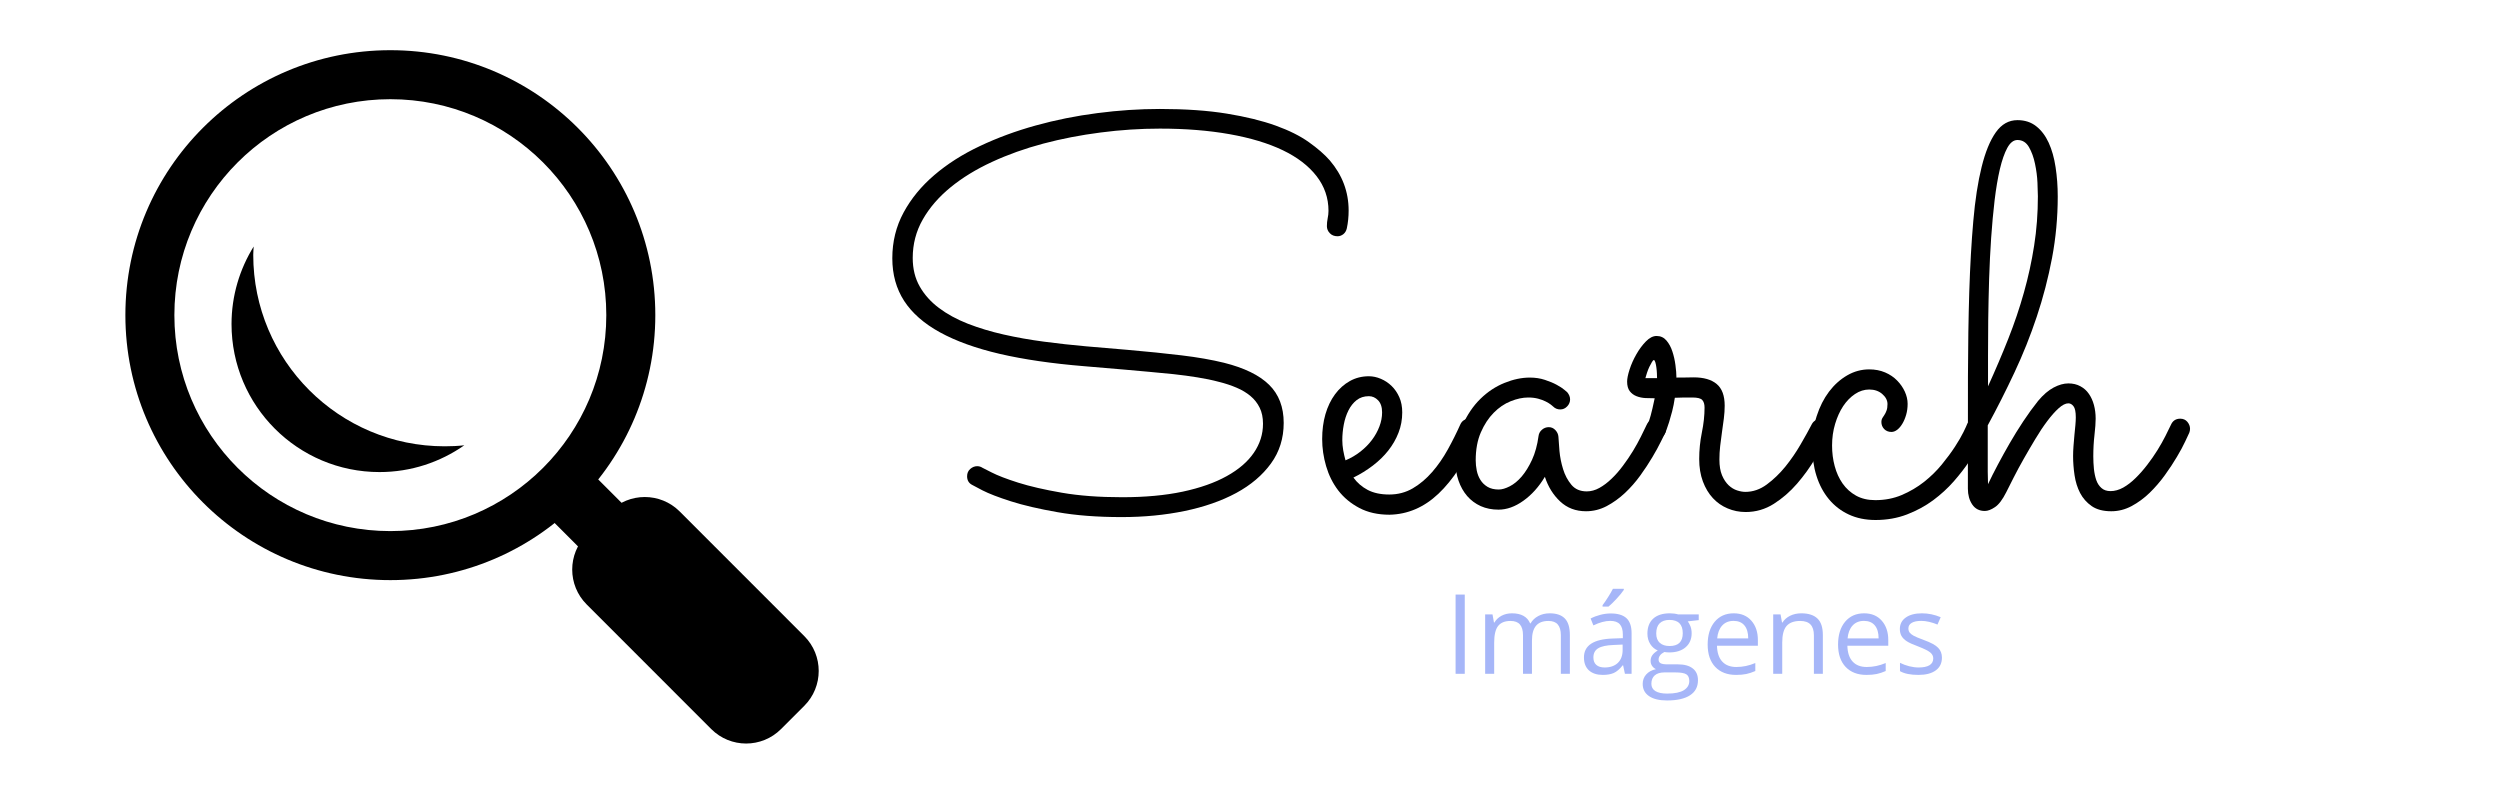 <svg xmlns="http://www.w3.org/2000/svg" xmlns:xlink="http://www.w3.org/1999/xlink" width="750" zoomAndPan="magnify" viewBox="0 0 562.5 180" height="240" preserveAspectRatio="xMidYMid meet" version="1.0"><defs><g/><clipPath id="f9eb03ca64"><path d="M 28.285 11.367 L 148 11.367 L 148 131 L 28.285 131 Z M 28.285 11.367 " clip-rule="nonzero"/></clipPath></defs><path fill="#000000" d="M 119.816 112.707 L 129.621 102.902 L 149.527 122.809 L 139.723 132.609 Z M 119.816 112.707 " fill-opacity="1" fill-rule="nonzero"/><path fill="#000000" d="M 180.961 143.117 C 185.293 147.449 185.293 154.48 180.961 158.816 L 175.73 164.043 C 171.391 168.379 164.367 168.379 160.035 164.043 L 132.004 136.004 C 127.664 131.664 127.664 124.641 131.996 120.309 L 137.227 115.078 C 141.559 110.746 148.594 110.746 152.926 115.078 Z M 180.961 143.117 " fill-opacity="1" fill-rule="nonzero"/><g clip-path="url(#f9eb03ca64)"><path fill="#000000" d="M 87.828 11.293 C 54.895 11.293 28.211 37.977 28.211 70.906 C 28.211 103.84 54.895 130.527 87.828 130.527 C 120.758 130.527 147.445 103.84 147.445 70.906 C 147.445 37.977 120.758 11.293 87.828 11.293 Z M 87.828 119.496 C 60.984 119.496 39.234 97.75 39.234 70.906 C 39.234 44.066 60.984 22.32 87.828 22.32 C 114.668 22.32 136.418 44.066 136.418 70.906 C 136.418 97.75 114.668 119.496 87.828 119.496 Z M 87.828 119.496 " fill-opacity="1" fill-rule="nonzero"/></g><path fill="#000000" d="M 100.051 100.418 C 76.27 100.418 56.98 81.133 56.98 57.348 C 56.98 56.715 57.047 56.094 57.078 55.465 C 53.938 60.543 52.094 66.516 52.094 72.918 C 52.094 91.309 67.004 106.215 85.391 106.215 C 92.492 106.215 99.055 103.977 104.469 100.191 C 103.016 100.352 101.539 100.418 100.051 100.418 Z M 100.051 100.418 " fill-opacity="1" fill-rule="nonzero"/><g fill="#000000" fill-opacity="1"><g transform="translate(194.801, 114.016)"><g><path d="M 108.234 -62.641 C 108.109 -62.086 107.848 -61.648 107.453 -61.328 C 107.055 -61.016 106.617 -60.859 106.141 -60.859 C 105.422 -60.859 104.844 -61.086 104.406 -61.547 C 103.969 -62.004 103.75 -62.531 103.75 -63.125 C 103.75 -63.719 103.805 -64.301 103.922 -64.875 C 104.047 -65.457 104.109 -66.023 104.109 -66.578 C 104.109 -69.484 103.211 -72.086 101.422 -74.391 C 99.629 -76.703 97.094 -78.645 93.812 -80.219 C 90.531 -81.789 86.539 -82.992 81.844 -83.828 C 77.156 -84.66 71.93 -85.078 66.172 -85.078 C 61.754 -85.078 57.305 -84.785 52.828 -84.203 C 48.359 -83.629 44.062 -82.797 39.938 -81.703 C 35.82 -80.609 31.973 -79.234 28.391 -77.578 C 24.816 -75.93 21.707 -74.023 19.062 -71.859 C 16.414 -69.691 14.336 -67.285 12.828 -64.641 C 11.316 -61.992 10.562 -59.102 10.562 -55.969 C 10.562 -53.539 11.086 -51.398 12.141 -49.547 C 13.191 -47.703 14.633 -46.094 16.469 -44.719 C 18.301 -43.344 20.457 -42.164 22.938 -41.188 C 25.426 -40.219 28.117 -39.406 31.016 -38.75 C 33.922 -38.094 36.945 -37.555 40.094 -37.141 C 43.238 -36.723 46.398 -36.375 49.578 -36.094 L 58.766 -35.312 C 63.336 -34.914 67.43 -34.5 71.047 -34.062 C 74.672 -33.625 77.859 -33.066 80.609 -32.391 C 85.18 -31.242 88.562 -29.594 90.75 -27.438 C 92.938 -25.289 94.031 -22.43 94.031 -18.859 C 94.031 -15.391 93.07 -12.344 91.156 -9.719 C 89.25 -7.094 86.645 -4.883 83.344 -3.094 C 80.039 -1.312 76.18 0.035 71.766 0.953 C 67.359 1.867 62.629 2.328 57.578 2.328 C 52.086 2.328 47.266 1.957 43.109 1.219 C 38.953 0.488 35.469 -0.32 32.656 -1.219 C 29.852 -2.113 27.719 -2.938 26.25 -3.688 C 24.781 -4.445 23.984 -4.867 23.859 -4.953 C 23.148 -5.348 22.797 -5.984 22.797 -6.859 C 22.797 -7.535 23.031 -8.082 23.5 -8.5 C 23.977 -8.914 24.5 -9.125 25.062 -9.125 C 25.5 -9.125 25.895 -9.004 26.25 -8.766 C 26.289 -8.766 26.977 -8.414 28.312 -7.719 C 29.645 -7.031 31.633 -6.266 34.281 -5.422 C 36.926 -4.586 40.195 -3.832 44.094 -3.156 C 47.988 -2.477 52.52 -2.141 57.688 -2.141 C 62.82 -2.141 67.359 -2.555 71.297 -3.391 C 75.234 -4.234 78.539 -5.398 81.219 -6.891 C 83.906 -8.379 85.938 -10.129 87.312 -12.141 C 88.688 -14.148 89.375 -16.328 89.375 -18.672 C 89.375 -20.066 89.125 -21.27 88.625 -22.281 C 88.125 -23.301 87.438 -24.176 86.562 -24.906 C 85.688 -25.645 84.645 -26.27 83.438 -26.781 C 82.227 -27.301 80.906 -27.738 79.469 -28.094 C 77.957 -28.5 76.336 -28.836 74.609 -29.109 C 72.879 -29.391 71.098 -29.629 69.266 -29.828 C 67.43 -30.023 65.586 -30.203 63.734 -30.359 C 61.891 -30.523 60.078 -30.688 58.297 -30.844 L 49.109 -31.625 C 41.867 -32.219 35.551 -33.141 30.156 -34.391 C 24.77 -35.648 20.285 -37.266 16.703 -39.234 C 13.117 -41.203 10.43 -43.555 8.641 -46.297 C 6.859 -49.047 5.969 -52.25 5.969 -55.906 C 5.969 -59.645 6.812 -63.07 8.5 -66.188 C 10.188 -69.312 12.492 -72.125 15.422 -74.625 C 18.348 -77.133 21.77 -79.312 25.688 -81.156 C 29.602 -83.008 33.785 -84.551 38.234 -85.781 C 42.691 -87.02 47.305 -87.945 52.078 -88.562 C 56.859 -89.188 61.555 -89.5 66.172 -89.5 C 71.93 -89.5 76.945 -89.148 81.219 -88.453 C 85.5 -87.754 89.16 -86.859 92.203 -85.766 C 95.242 -84.672 97.738 -83.426 99.688 -82.031 C 101.645 -80.645 103.219 -79.273 104.406 -77.922 C 107.227 -74.617 108.641 -70.859 108.641 -66.641 C 108.641 -65.242 108.504 -63.91 108.234 -62.641 Z M 108.234 -62.641 "/></g></g><g transform="translate(295.097, 114.016)"><g><path d="M 9.422 -6.562 C 10.254 -5.406 11.328 -4.477 12.641 -3.781 C 13.953 -3.094 15.566 -2.75 17.484 -2.75 C 19.43 -2.75 21.195 -3.211 22.781 -4.141 C 24.375 -5.078 25.828 -6.301 27.141 -7.812 C 28.453 -9.32 29.625 -11.008 30.656 -12.875 C 31.695 -14.75 32.633 -16.625 33.469 -18.5 C 33.664 -18.938 33.941 -19.266 34.297 -19.484 C 34.66 -19.703 35.062 -19.812 35.5 -19.812 C 36.176 -19.812 36.723 -19.57 37.141 -19.094 C 37.555 -18.613 37.766 -18.098 37.766 -17.547 C 37.766 -17.348 37.742 -17.176 37.703 -17.031 C 37.66 -16.895 37.602 -16.75 37.531 -16.594 C 34.781 -10.539 31.785 -5.984 28.547 -2.922 C 25.305 0.141 21.641 1.711 17.547 1.797 C 14.922 1.797 12.648 1.285 10.734 0.266 C 8.828 -0.742 7.254 -2.051 6.016 -3.656 C 4.785 -5.27 3.875 -7.094 3.281 -9.125 C 2.688 -11.156 2.391 -13.188 2.391 -15.219 C 2.391 -17.238 2.633 -19.102 3.125 -20.812 C 3.625 -22.531 4.344 -24.023 5.281 -25.297 C 6.219 -26.566 7.332 -27.562 8.625 -28.281 C 9.914 -29 11.336 -29.359 12.891 -29.359 C 13.805 -29.359 14.707 -29.164 15.594 -28.781 C 16.488 -28.406 17.297 -27.867 18.016 -27.172 C 18.734 -26.473 19.312 -25.629 19.75 -24.641 C 20.188 -23.648 20.406 -22.516 20.406 -21.234 C 20.406 -19.609 20.125 -18.078 19.562 -16.641 C 19.008 -15.211 18.242 -13.879 17.266 -12.641 C 16.297 -11.41 15.133 -10.281 13.781 -9.25 C 12.426 -8.219 10.973 -7.32 9.422 -6.562 Z M 7.641 -10.438 C 8.867 -10.957 9.988 -11.613 11 -12.406 C 12.02 -13.207 12.883 -14.082 13.594 -15.031 C 14.312 -15.988 14.867 -16.992 15.266 -18.047 C 15.672 -19.098 15.875 -20.16 15.875 -21.234 C 15.875 -22.43 15.57 -23.336 14.969 -23.953 C 14.375 -24.566 13.68 -24.875 12.891 -24.875 C 11.816 -24.875 10.898 -24.578 10.141 -23.984 C 9.391 -23.391 8.773 -22.613 8.297 -21.656 C 7.816 -20.695 7.469 -19.629 7.25 -18.453 C 7.031 -17.285 6.922 -16.125 6.922 -14.969 C 6.922 -14.258 6.988 -13.504 7.125 -12.703 C 7.27 -11.91 7.441 -11.156 7.641 -10.438 Z M 7.641 -10.438 "/></g></g><g transform="translate(326.301, 114.016)"><g><path d="M 48.391 -16.641 C 48.223 -16.328 47.891 -15.66 47.391 -14.641 C 46.898 -13.629 46.266 -12.469 45.484 -11.156 C 44.711 -9.844 43.805 -8.469 42.766 -7.031 C 41.734 -5.602 40.582 -4.289 39.312 -3.094 C 38.039 -1.906 36.672 -0.922 35.203 -0.141 C 33.734 0.629 32.18 1.016 30.547 1.016 C 28.242 1.016 26.305 0.281 24.734 -1.188 C 23.16 -2.664 22.016 -4.516 21.297 -6.734 C 19.941 -4.473 18.328 -2.676 16.453 -1.344 C 14.586 -0.008 12.723 0.656 10.859 0.656 C 9.391 0.656 8.055 0.391 6.859 -0.141 C 5.672 -0.68 4.656 -1.438 3.812 -2.406 C 2.977 -3.383 2.332 -4.531 1.875 -5.844 C 1.414 -7.156 1.188 -8.586 1.188 -10.141 C 1.188 -13.242 1.711 -15.977 2.766 -18.344 C 3.828 -20.707 5.172 -22.688 6.797 -24.281 C 8.43 -25.875 10.234 -27.066 12.203 -27.859 C 14.172 -28.66 16.07 -29.062 17.906 -29.062 C 19.133 -29.062 20.266 -28.891 21.297 -28.547 C 22.328 -28.211 23.211 -27.844 23.953 -27.438 C 24.691 -27.039 25.258 -26.672 25.656 -26.328 C 26.051 -25.992 26.27 -25.812 26.312 -25.781 C 26.75 -25.258 26.969 -24.719 26.969 -24.156 C 26.969 -23.562 26.75 -23.035 26.312 -22.578 C 25.875 -22.117 25.359 -21.891 24.766 -21.891 C 24.129 -21.891 23.594 -22.109 23.156 -22.547 C 23.07 -22.629 22.891 -22.781 22.609 -23 C 22.328 -23.219 21.945 -23.445 21.469 -23.688 C 21 -23.926 20.438 -24.133 19.781 -24.312 C 19.125 -24.488 18.379 -24.578 17.547 -24.578 C 16.305 -24.578 14.988 -24.297 13.594 -23.734 C 12.207 -23.18 10.938 -22.316 9.781 -21.141 C 8.625 -19.973 7.66 -18.504 6.891 -16.734 C 6.117 -14.961 5.734 -12.863 5.734 -10.438 C 5.734 -9.688 5.812 -8.922 5.969 -8.141 C 6.125 -7.367 6.398 -6.664 6.797 -6.031 C 7.191 -5.395 7.727 -4.875 8.406 -4.469 C 9.082 -4.07 9.922 -3.875 10.922 -3.875 C 11.629 -3.875 12.453 -4.113 13.391 -4.594 C 14.328 -5.07 15.223 -5.805 16.078 -6.797 C 16.93 -7.797 17.707 -9.051 18.406 -10.562 C 19.102 -12.07 19.594 -13.863 19.875 -15.938 C 19.945 -16.488 20.203 -16.953 20.641 -17.328 C 21.078 -17.711 21.594 -17.906 22.188 -17.906 C 22.75 -17.906 23.238 -17.688 23.656 -17.25 C 24.07 -16.812 24.301 -16.312 24.344 -15.75 C 24.383 -14.988 24.461 -13.922 24.578 -12.547 C 24.703 -11.18 24.973 -9.82 25.391 -8.469 C 25.805 -7.113 26.43 -5.938 27.266 -4.938 C 28.098 -3.945 29.25 -3.453 30.719 -3.453 C 31.676 -3.453 32.625 -3.711 33.562 -4.234 C 34.5 -4.754 35.41 -5.441 36.297 -6.297 C 37.191 -7.148 38.047 -8.125 38.859 -9.219 C 39.68 -10.312 40.43 -11.414 41.109 -12.531 C 41.785 -13.645 42.379 -14.719 42.891 -15.75 C 43.41 -16.781 43.848 -17.676 44.203 -18.438 C 44.398 -18.875 44.688 -19.211 45.062 -19.453 C 45.445 -19.691 45.859 -19.812 46.297 -19.812 C 46.973 -19.812 47.52 -19.562 47.938 -19.062 C 48.352 -18.562 48.562 -18.035 48.562 -17.484 C 48.562 -17.203 48.504 -16.922 48.391 -16.641 Z M 48.391 -16.641 "/></g></g><g transform="translate(368.305, 114.016)"><g><path d="M 8.531 -24.516 C 8.375 -23.441 8.176 -22.438 7.938 -21.5 C 7.695 -20.57 7.469 -19.758 7.25 -19.062 C 7.031 -18.363 6.836 -17.797 6.672 -17.359 C 6.516 -16.922 6.422 -16.68 6.391 -16.641 C 5.984 -15.734 5.285 -15.281 4.297 -15.281 C 3.734 -15.281 3.211 -15.488 2.734 -15.906 C 2.266 -16.32 2.031 -16.848 2.031 -17.484 C 2.031 -17.723 2.066 -17.898 2.141 -18.016 C 2.223 -18.141 2.344 -18.379 2.5 -18.734 C 2.664 -19.086 2.863 -19.68 3.094 -20.516 C 3.332 -21.359 3.633 -22.656 4 -24.406 C 3.32 -24.406 2.625 -24.422 1.906 -24.453 C 1.188 -24.492 0.52 -24.633 -0.094 -24.875 C -0.707 -25.113 -1.211 -25.488 -1.609 -26 C -2.004 -26.52 -2.203 -27.238 -2.203 -28.156 C -2.203 -28.832 -2.016 -29.75 -1.641 -30.906 C -1.266 -32.062 -0.758 -33.191 -0.125 -34.297 C 0.508 -35.41 1.223 -36.375 2.016 -37.188 C 2.816 -38.008 3.617 -38.422 4.422 -38.422 C 5.328 -38.422 6.066 -38.082 6.641 -37.406 C 7.223 -36.727 7.672 -35.898 7.984 -34.922 C 8.305 -33.953 8.535 -32.93 8.672 -31.859 C 8.816 -30.785 8.891 -29.852 8.891 -29.062 C 9.566 -29.062 10.234 -29.066 10.891 -29.078 C 11.547 -29.098 12.172 -29.109 12.766 -29.109 C 15.035 -29.109 16.766 -28.609 17.953 -27.609 C 19.148 -26.617 19.75 -24.992 19.75 -22.734 C 19.75 -21.816 19.688 -20.859 19.562 -19.859 C 19.445 -18.867 19.305 -17.848 19.141 -16.797 C 18.984 -15.742 18.848 -14.695 18.734 -13.656 C 18.617 -12.625 18.562 -11.613 18.562 -10.625 C 18.562 -9.188 18.758 -8 19.156 -7.062 C 19.551 -6.133 20.047 -5.391 20.641 -4.828 C 21.234 -4.273 21.867 -3.891 22.547 -3.672 C 23.223 -3.453 23.844 -3.344 24.406 -3.344 C 26.113 -3.344 27.723 -3.898 29.234 -5.016 C 30.742 -6.129 32.133 -7.469 33.406 -9.031 C 34.676 -10.602 35.816 -12.266 36.828 -14.016 C 37.848 -15.766 38.695 -17.297 39.375 -18.609 C 39.57 -18.973 39.848 -19.254 40.203 -19.453 C 40.566 -19.648 40.945 -19.75 41.344 -19.75 C 42.062 -19.75 42.617 -19.52 43.016 -19.062 C 43.41 -18.602 43.609 -18.098 43.609 -17.547 C 43.609 -17.141 43.531 -16.781 43.375 -16.469 C 42.457 -14.832 41.391 -12.988 40.172 -10.938 C 38.961 -8.895 37.582 -6.977 36.031 -5.188 C 34.477 -3.395 32.738 -1.883 30.812 -0.656 C 28.883 0.57 26.77 1.188 24.469 1.188 C 23.031 1.188 21.676 0.914 20.406 0.375 C 19.133 -0.156 18.031 -0.926 17.094 -1.938 C 16.156 -2.945 15.406 -4.195 14.844 -5.688 C 14.289 -7.188 14.016 -8.867 14.016 -10.734 C 14.016 -12.723 14.211 -14.703 14.609 -16.672 C 15.016 -18.641 15.219 -20.52 15.219 -22.312 C 15.219 -23.07 15.047 -23.641 14.703 -24.016 C 14.367 -24.391 13.625 -24.578 12.469 -24.578 C 11.914 -24.578 11.312 -24.578 10.656 -24.578 C 10 -24.578 9.289 -24.555 8.531 -24.516 Z M 4.531 -28.938 C 4.531 -29.219 4.52 -29.582 4.5 -30.031 C 4.477 -30.488 4.438 -30.938 4.375 -31.375 C 4.32 -31.812 4.242 -32.191 4.141 -32.516 C 4.047 -32.836 3.938 -33 3.812 -33 C 3.695 -33 3.551 -32.848 3.375 -32.547 C 3.195 -32.242 3.004 -31.883 2.797 -31.469 C 2.598 -31.051 2.422 -30.602 2.266 -30.125 C 2.109 -29.645 1.988 -29.25 1.906 -28.938 Z M 4.531 -28.938 "/></g></g><g transform="translate(405.357, 114.016)"><g><path d="M 41.281 -16.531 C 41.039 -16.094 40.633 -15.297 40.062 -14.141 C 39.488 -12.984 38.711 -11.676 37.734 -10.219 C 36.766 -8.77 35.602 -7.27 34.25 -5.719 C 32.895 -4.176 31.344 -2.754 29.594 -1.453 C 27.844 -0.16 25.883 0.898 23.719 1.734 C 21.551 2.566 19.191 2.984 16.641 2.984 C 14.379 2.984 12.375 2.57 10.625 1.75 C 8.875 0.938 7.379 -0.211 6.141 -1.703 C 4.91 -3.191 3.977 -4.945 3.344 -6.969 C 2.707 -9 2.391 -11.25 2.391 -13.719 C 2.391 -16.102 2.727 -18.336 3.406 -20.422 C 4.082 -22.516 5.004 -24.336 6.172 -25.891 C 7.348 -27.441 8.711 -28.664 10.266 -29.562 C 11.816 -30.457 13.469 -30.906 15.219 -30.906 C 16.531 -30.906 17.723 -30.676 18.797 -30.219 C 19.867 -29.758 20.77 -29.148 21.5 -28.391 C 22.238 -27.641 22.816 -26.805 23.234 -25.891 C 23.648 -24.973 23.859 -24.062 23.859 -23.156 C 23.859 -22.281 23.75 -21.461 23.531 -20.703 C 23.312 -19.941 23.031 -19.273 22.688 -18.703 C 22.352 -18.129 21.969 -17.672 21.531 -17.328 C 21.094 -16.992 20.656 -16.828 20.219 -16.828 C 19.551 -16.828 19.004 -17.047 18.578 -17.484 C 18.16 -17.922 17.953 -18.457 17.953 -19.094 C 17.953 -19.406 18.02 -19.68 18.156 -19.922 C 18.301 -20.16 18.461 -20.41 18.641 -20.672 C 18.816 -20.93 18.973 -21.25 19.109 -21.625 C 19.254 -22 19.328 -22.488 19.328 -23.094 C 19.328 -23.926 18.938 -24.68 18.156 -25.359 C 17.383 -26.035 16.406 -26.375 15.219 -26.375 C 14.102 -26.375 13.035 -26.035 12.016 -25.359 C 11.004 -24.68 10.117 -23.773 9.359 -22.641 C 8.609 -21.504 8.004 -20.172 7.547 -18.641 C 7.086 -17.109 6.859 -15.488 6.859 -13.781 C 6.859 -12.145 7.055 -10.594 7.453 -9.125 C 7.848 -7.656 8.441 -6.352 9.234 -5.219 C 10.035 -4.082 11.039 -3.176 12.25 -2.5 C 13.469 -1.82 14.914 -1.484 16.594 -1.484 C 18.738 -1.484 20.723 -1.867 22.547 -2.641 C 24.379 -3.422 26.051 -4.406 27.562 -5.594 C 29.07 -6.789 30.406 -8.098 31.562 -9.516 C 32.719 -10.93 33.703 -12.266 34.516 -13.516 C 35.328 -14.766 35.961 -15.859 36.422 -16.797 C 36.879 -17.734 37.148 -18.32 37.234 -18.562 C 37.391 -18.957 37.656 -19.266 38.031 -19.484 C 38.406 -19.703 38.812 -19.812 39.25 -19.812 C 39.926 -19.812 40.473 -19.57 40.891 -19.094 C 41.316 -18.613 41.531 -18.078 41.531 -17.484 C 41.531 -17.242 41.445 -16.926 41.281 -16.531 Z M 41.281 -16.531 "/></g></g><g transform="translate(440.32, 114.016)"><g><path d="M 6.984 -5.078 C 7.617 -6.422 8.352 -7.879 9.188 -9.453 C 10.02 -11.023 10.91 -12.633 11.859 -14.281 C 12.816 -15.938 13.832 -17.578 14.906 -19.203 C 15.988 -20.836 17.102 -22.375 18.25 -23.812 C 19.406 -25.195 20.566 -26.195 21.734 -26.812 C 22.91 -27.438 24.02 -27.75 25.062 -27.75 C 26.094 -27.75 26.992 -27.535 27.766 -27.109 C 28.547 -26.691 29.18 -26.125 29.672 -25.406 C 30.172 -24.695 30.551 -23.863 30.812 -22.906 C 31.07 -21.957 31.203 -20.926 31.203 -19.812 C 31.203 -18.895 31.113 -17.672 30.938 -16.141 C 30.758 -14.609 30.672 -13.004 30.672 -11.328 C 30.672 -10.379 30.719 -9.438 30.812 -8.5 C 30.914 -7.562 31.094 -6.723 31.344 -5.984 C 31.602 -5.254 31.992 -4.66 32.516 -4.203 C 33.035 -3.742 33.711 -3.516 34.547 -3.516 C 35.492 -3.516 36.445 -3.781 37.406 -4.312 C 38.363 -4.852 39.297 -5.57 40.203 -6.469 C 41.117 -7.363 41.992 -8.359 42.828 -9.453 C 43.672 -10.547 44.43 -11.641 45.109 -12.734 C 45.785 -13.828 46.379 -14.879 46.891 -15.891 C 47.41 -16.91 47.828 -17.758 48.141 -18.438 C 48.547 -19.352 49.242 -19.812 50.234 -19.812 C 50.91 -19.812 51.445 -19.57 51.844 -19.094 C 52.238 -18.613 52.438 -18.098 52.438 -17.547 C 52.438 -17.223 52.379 -16.922 52.266 -16.641 C 52.109 -16.328 51.801 -15.672 51.344 -14.672 C 50.883 -13.68 50.266 -12.531 49.484 -11.219 C 48.711 -9.906 47.805 -8.531 46.766 -7.094 C 45.734 -5.664 44.594 -4.344 43.344 -3.125 C 42.094 -1.914 40.738 -0.922 39.281 -0.141 C 37.832 0.629 36.312 1.016 34.719 1.016 C 32.895 1.016 31.426 0.629 30.312 -0.141 C 29.195 -0.922 28.328 -1.906 27.703 -3.094 C 27.086 -4.289 26.672 -5.625 26.453 -7.094 C 26.234 -8.57 26.125 -10.004 26.125 -11.391 C 26.125 -12.109 26.156 -12.875 26.219 -13.688 C 26.281 -14.508 26.348 -15.316 26.422 -16.109 C 26.504 -16.898 26.578 -17.645 26.641 -18.344 C 26.703 -19.039 26.734 -19.629 26.734 -20.109 C 26.734 -21.336 26.562 -22.172 26.219 -22.609 C 25.883 -23.047 25.5 -23.266 25.062 -23.266 C 24.426 -23.266 23.695 -22.895 22.875 -22.156 C 22.062 -21.426 21.207 -20.461 20.312 -19.266 C 19.414 -18.078 18.52 -16.734 17.625 -15.234 C 16.727 -13.742 15.863 -12.266 15.031 -10.797 C 14.195 -9.328 13.441 -7.926 12.766 -6.594 C 12.086 -5.258 11.531 -4.156 11.094 -3.281 C 10.258 -1.613 9.414 -0.492 8.562 0.078 C 7.707 0.66 6.941 0.953 6.266 0.953 C 5.035 0.953 4.094 0.469 3.438 -0.5 C 2.781 -1.477 2.453 -2.664 2.453 -4.062 L 2.453 -7.812 C 2.453 -15.332 2.457 -22.504 2.469 -29.328 C 2.488 -36.148 2.586 -42.492 2.766 -48.359 C 2.953 -54.223 3.254 -59.531 3.672 -64.281 C 4.086 -69.039 4.711 -73.098 5.547 -76.453 C 6.379 -79.816 7.441 -82.41 8.734 -84.234 C 10.023 -86.066 11.648 -86.984 13.609 -86.984 C 15.273 -86.984 16.68 -86.523 17.828 -85.609 C 18.984 -84.703 19.922 -83.461 20.641 -81.891 C 21.359 -80.316 21.875 -78.484 22.188 -76.391 C 22.508 -74.305 22.672 -72.109 22.672 -69.797 C 22.672 -65.109 22.242 -60.504 21.391 -55.984 C 20.535 -51.473 19.391 -47.066 17.953 -42.766 C 16.523 -38.473 14.852 -34.289 12.938 -30.219 C 11.031 -26.145 9.023 -22.176 6.922 -18.312 C 6.922 -17.602 6.922 -16.75 6.922 -15.75 C 6.922 -14.758 6.922 -13.766 6.922 -12.766 C 6.922 -11.773 6.922 -10.844 6.922 -9.969 C 6.922 -9.094 6.922 -8.395 6.922 -7.875 Z M 6.984 -27.094 C 8.648 -30.75 10.172 -34.316 11.547 -37.797 C 12.922 -41.273 14.094 -44.742 15.062 -48.203 C 16.039 -51.66 16.805 -55.172 17.359 -58.734 C 17.922 -62.297 18.203 -66.004 18.203 -69.859 C 18.203 -70.492 18.172 -71.508 18.109 -72.906 C 18.047 -74.301 17.863 -75.711 17.562 -77.141 C 17.27 -78.578 16.816 -79.832 16.203 -80.906 C 15.586 -81.977 14.723 -82.516 13.609 -82.516 C 12.734 -82.516 11.973 -81.926 11.328 -80.75 C 10.691 -79.582 10.133 -77.992 9.656 -75.984 C 9.188 -73.973 8.789 -71.633 8.469 -68.969 C 8.156 -66.301 7.895 -63.473 7.688 -60.484 C 7.488 -57.504 7.336 -54.441 7.234 -51.297 C 7.141 -48.16 7.07 -45.109 7.031 -42.141 C 7 -39.18 6.984 -36.41 6.984 -33.828 C 6.984 -31.242 6.984 -29 6.984 -27.094 Z M 6.984 -27.094 "/></g></g></g><g fill="#a6b6f8" fill-opacity="1"><g transform="translate(325.055, 151.605)"><g><path d="M 2.453 0 L 2.453 -17.828 L 4.516 -17.828 L 4.516 0 Z M 2.453 0 "/></g></g></g><g fill="#a6b6f8" fill-opacity="1"><g transform="translate(332.018, 151.605)"><g><path d="M 19.172 0 L 19.172 -8.688 C 19.172 -9.758 18.941 -10.562 18.484 -11.094 C 18.035 -11.625 17.332 -11.891 16.375 -11.891 C 15.113 -11.891 14.18 -11.523 13.578 -10.797 C 12.973 -10.078 12.672 -8.969 12.672 -7.469 L 12.672 0 L 10.656 0 L 10.656 -8.688 C 10.656 -9.758 10.426 -10.562 9.969 -11.094 C 9.52 -11.625 8.812 -11.891 7.844 -11.891 C 6.57 -11.891 5.641 -11.508 5.047 -10.75 C 4.461 -9.988 4.172 -8.742 4.172 -7.016 L 4.172 0 L 2.141 0 L 2.141 -13.359 L 3.797 -13.359 L 4.125 -11.531 L 4.219 -11.531 C 4.602 -12.188 5.141 -12.695 5.828 -13.062 C 6.523 -13.426 7.305 -13.609 8.172 -13.609 C 10.254 -13.609 11.617 -12.852 12.266 -11.344 L 12.359 -11.344 C 12.754 -12.039 13.332 -12.594 14.094 -13 C 14.852 -13.406 15.711 -13.609 16.672 -13.609 C 18.191 -13.609 19.328 -13.219 20.078 -12.438 C 20.828 -11.664 21.203 -10.426 21.203 -8.719 L 21.203 0 Z M 19.172 0 "/></g></g></g><g fill="#a6b6f8" fill-opacity="1"><g transform="translate(355.248, 151.605)"><g><path d="M 10.359 0 L 9.953 -1.906 L 9.859 -1.906 C 9.191 -1.062 8.523 -0.488 7.859 -0.188 C 7.203 0.102 6.379 0.25 5.391 0.25 C 4.066 0.25 3.023 -0.086 2.266 -0.766 C 1.516 -1.453 1.141 -2.426 1.141 -3.688 C 1.141 -6.383 3.301 -7.801 7.625 -7.938 L 9.891 -8.016 L 9.891 -8.844 C 9.891 -9.883 9.66 -10.656 9.203 -11.156 C 8.754 -11.656 8.035 -11.906 7.047 -11.906 C 5.93 -11.906 4.672 -11.566 3.266 -10.891 L 2.641 -12.438 C 3.305 -12.789 4.031 -13.066 4.812 -13.266 C 5.594 -13.473 6.379 -13.578 7.172 -13.578 C 8.766 -13.578 9.941 -13.223 10.703 -12.516 C 11.473 -11.805 11.859 -10.676 11.859 -9.125 L 11.859 0 Z M 5.797 -1.422 C 7.055 -1.422 8.047 -1.766 8.766 -2.453 C 9.484 -3.148 9.844 -4.117 9.844 -5.359 L 9.844 -6.578 L 7.812 -6.484 C 6.207 -6.43 5.047 -6.18 4.328 -5.734 C 3.617 -5.297 3.266 -4.609 3.266 -3.672 C 3.266 -2.941 3.484 -2.383 3.922 -2 C 4.367 -1.613 4.992 -1.422 5.797 -1.422 Z M 5.328 -15.438 C 5.711 -15.938 6.129 -16.547 6.578 -17.266 C 7.035 -17.984 7.395 -18.602 7.656 -19.125 L 10.109 -19.125 L 10.109 -18.875 C 9.754 -18.344 9.223 -17.691 8.516 -16.922 C 7.805 -16.148 7.191 -15.551 6.672 -15.125 L 5.328 -15.125 Z M 5.328 -15.438 "/></g></g></g><g fill="#a6b6f8" fill-opacity="1"><g transform="translate(369.137, 151.605)"><g><path d="M 13.078 -13.359 L 13.078 -12.078 L 10.609 -11.797 C 10.836 -11.504 11.039 -11.129 11.219 -10.672 C 11.395 -10.211 11.484 -9.695 11.484 -9.125 C 11.484 -7.812 11.035 -6.766 10.141 -5.984 C 9.242 -5.203 8.02 -4.812 6.469 -4.812 C 6.062 -4.812 5.688 -4.844 5.344 -4.906 C 4.477 -4.457 4.047 -3.883 4.047 -3.188 C 4.047 -2.82 4.195 -2.551 4.5 -2.375 C 4.801 -2.207 5.316 -2.125 6.047 -2.125 L 8.406 -2.125 C 9.852 -2.125 10.961 -1.816 11.734 -1.203 C 12.516 -0.598 12.906 0.285 12.906 1.453 C 12.906 2.93 12.312 4.055 11.125 4.828 C 9.938 5.609 8.207 6 5.938 6 C 4.188 6 2.836 5.672 1.891 5.016 C 0.941 4.367 0.469 3.453 0.469 2.266 C 0.469 1.453 0.727 0.75 1.25 0.156 C 1.77 -0.438 2.504 -0.836 3.453 -1.047 C 3.109 -1.203 2.82 -1.441 2.594 -1.766 C 2.363 -2.086 2.25 -2.469 2.25 -2.906 C 2.25 -3.395 2.379 -3.82 2.641 -4.188 C 2.898 -4.551 3.305 -4.906 3.859 -5.25 C 3.172 -5.531 2.609 -6.008 2.172 -6.688 C 1.742 -7.375 1.531 -8.156 1.531 -9.031 C 1.531 -10.5 1.969 -11.629 2.844 -12.422 C 3.719 -13.211 4.961 -13.609 6.578 -13.609 C 7.273 -13.609 7.906 -13.523 8.469 -13.359 Z M 2.422 2.25 C 2.422 2.969 2.723 3.516 3.328 3.891 C 3.941 4.266 4.82 4.453 5.969 4.453 C 7.664 4.453 8.922 4.195 9.734 3.688 C 10.547 3.176 10.953 2.488 10.953 1.625 C 10.953 0.895 10.727 0.391 10.281 0.109 C 9.844 -0.172 9.004 -0.312 7.766 -0.312 L 5.344 -0.312 C 4.426 -0.312 3.707 -0.094 3.188 0.344 C 2.676 0.789 2.422 1.426 2.422 2.25 Z M 3.516 -9.078 C 3.516 -8.148 3.781 -7.445 4.312 -6.969 C 4.844 -6.488 5.578 -6.25 6.516 -6.25 C 8.492 -6.25 9.484 -7.207 9.484 -9.125 C 9.484 -11.125 8.484 -12.125 6.484 -12.125 C 5.535 -12.125 4.801 -11.867 4.281 -11.359 C 3.77 -10.848 3.516 -10.086 3.516 -9.078 Z M 3.516 -9.078 "/></g></g></g><g fill="#a6b6f8" fill-opacity="1"><g transform="translate(382.819, 151.605)"><g><path d="M 7.797 0.25 C 5.816 0.25 4.254 -0.348 3.109 -1.547 C 1.973 -2.754 1.406 -4.43 1.406 -6.578 C 1.406 -8.723 1.93 -10.43 2.984 -11.703 C 4.047 -12.973 5.473 -13.609 7.266 -13.609 C 8.941 -13.609 10.266 -13.055 11.234 -11.953 C 12.211 -10.848 12.703 -9.395 12.703 -7.594 L 12.703 -6.312 L 3.5 -6.312 C 3.539 -4.75 3.938 -3.562 4.688 -2.75 C 5.438 -1.938 6.492 -1.531 7.859 -1.531 C 9.297 -1.531 10.719 -1.828 12.125 -2.422 L 12.125 -0.625 C 11.414 -0.312 10.738 -0.086 10.094 0.047 C 9.457 0.18 8.691 0.25 7.797 0.25 Z M 7.234 -11.906 C 6.16 -11.906 5.305 -11.555 4.672 -10.859 C 4.035 -10.16 3.66 -9.195 3.547 -7.969 L 10.531 -7.969 C 10.531 -9.238 10.242 -10.211 9.672 -10.891 C 9.109 -11.566 8.297 -11.906 7.234 -11.906 Z M 7.234 -11.906 "/></g></g></g><g fill="#a6b6f8" fill-opacity="1"><g transform="translate(396.83, 151.605)"><g><path d="M 11.297 0 L 11.297 -8.641 C 11.297 -9.734 11.047 -10.547 10.547 -11.078 C 10.047 -11.617 9.27 -11.891 8.219 -11.891 C 6.82 -11.891 5.797 -11.508 5.141 -10.75 C 4.492 -10 4.172 -8.754 4.172 -7.016 L 4.172 0 L 2.141 0 L 2.141 -13.359 L 3.797 -13.359 L 4.125 -11.531 L 4.219 -11.531 C 4.633 -12.188 5.211 -12.695 5.953 -13.062 C 6.703 -13.426 7.539 -13.609 8.469 -13.609 C 10.07 -13.609 11.281 -13.219 12.094 -12.438 C 12.906 -11.664 13.312 -10.426 13.312 -8.719 L 13.312 0 Z M 11.297 0 "/></g></g></g><g fill="#a6b6f8" fill-opacity="1"><g transform="translate(412.158, 151.605)"><g><path d="M 7.797 0.25 C 5.816 0.25 4.254 -0.348 3.109 -1.547 C 1.973 -2.754 1.406 -4.43 1.406 -6.578 C 1.406 -8.723 1.93 -10.43 2.984 -11.703 C 4.047 -12.973 5.473 -13.609 7.266 -13.609 C 8.941 -13.609 10.266 -13.055 11.234 -11.953 C 12.211 -10.848 12.703 -9.395 12.703 -7.594 L 12.703 -6.312 L 3.5 -6.312 C 3.539 -4.75 3.938 -3.562 4.688 -2.75 C 5.438 -1.938 6.492 -1.531 7.859 -1.531 C 9.297 -1.531 10.719 -1.828 12.125 -2.422 L 12.125 -0.625 C 11.414 -0.312 10.738 -0.086 10.094 0.047 C 9.457 0.18 8.691 0.25 7.797 0.25 Z M 7.234 -11.906 C 6.16 -11.906 5.305 -11.555 4.672 -10.859 C 4.035 -10.16 3.66 -9.195 3.547 -7.969 L 10.531 -7.969 C 10.531 -9.238 10.242 -10.211 9.672 -10.891 C 9.109 -11.566 8.297 -11.906 7.234 -11.906 Z M 7.234 -11.906 "/></g></g></g><g fill="#a6b6f8" fill-opacity="1"><g transform="translate(426.17, 151.605)"><g><path d="M 10.766 -3.641 C 10.766 -2.398 10.301 -1.441 9.375 -0.766 C 8.445 -0.086 7.145 0.25 5.469 0.25 C 3.695 0.25 2.316 -0.031 1.328 -0.594 L 1.328 -2.469 C 1.973 -2.145 2.66 -1.891 3.391 -1.703 C 4.129 -1.516 4.836 -1.422 5.516 -1.422 C 6.578 -1.422 7.391 -1.586 7.953 -1.922 C 8.523 -2.266 8.812 -2.781 8.812 -3.469 C 8.812 -3.988 8.586 -4.43 8.141 -4.797 C 7.691 -5.172 6.812 -5.613 5.5 -6.125 C 4.258 -6.582 3.375 -6.984 2.844 -7.328 C 2.32 -7.672 1.93 -8.062 1.672 -8.5 C 1.422 -8.945 1.297 -9.473 1.297 -10.078 C 1.297 -11.172 1.738 -12.031 2.625 -12.656 C 3.508 -13.289 4.723 -13.609 6.266 -13.609 C 7.703 -13.609 9.109 -13.316 10.484 -12.734 L 9.766 -11.078 C 8.422 -11.629 7.207 -11.906 6.125 -11.906 C 5.164 -11.906 4.441 -11.754 3.953 -11.453 C 3.461 -11.16 3.219 -10.75 3.219 -10.219 C 3.219 -9.863 3.305 -9.555 3.484 -9.297 C 3.672 -9.047 3.969 -8.805 4.375 -8.578 C 4.781 -8.348 5.562 -8.02 6.719 -7.594 C 8.301 -7.02 9.367 -6.438 9.922 -5.844 C 10.484 -5.258 10.766 -4.523 10.766 -3.641 Z M 10.766 -3.641 "/></g></g></g></svg>